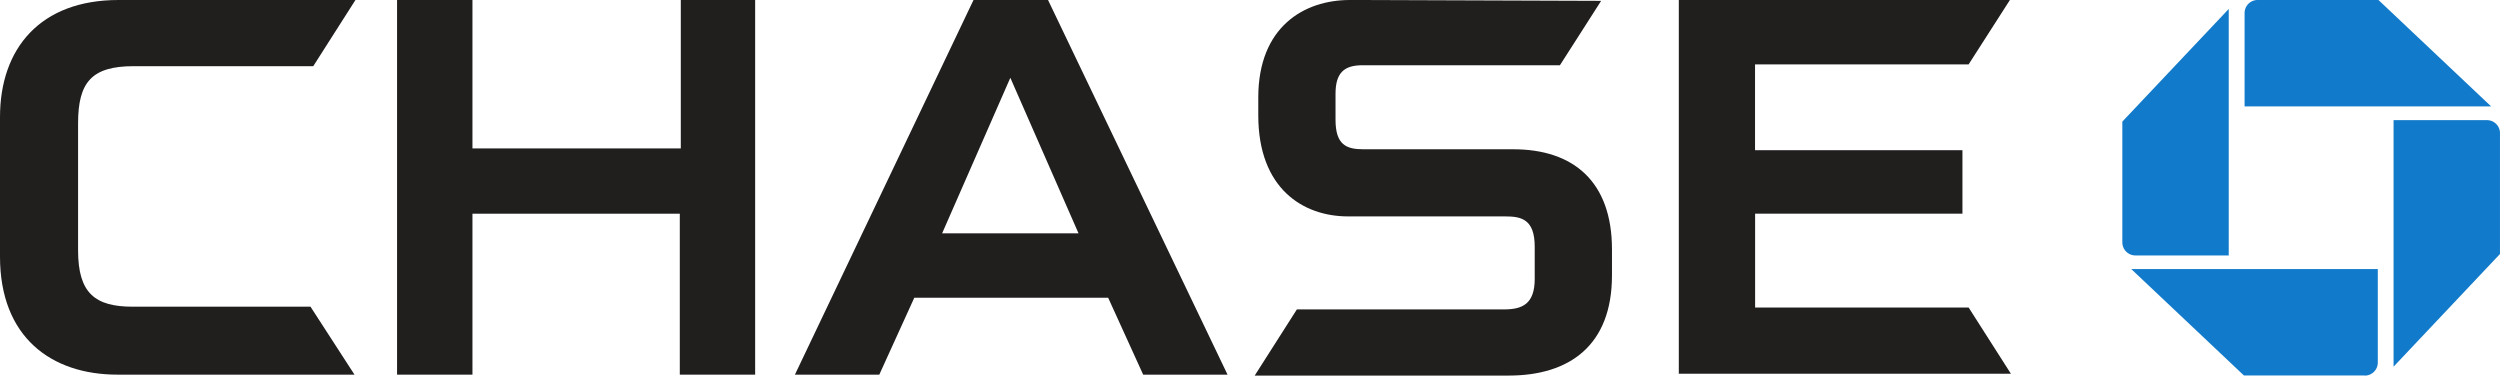 <svg data-name="Group 6069" height="28.123" id="Group_6069" viewBox="0 0 187.188 28.123" width="187.188"
     xmlns="http://www.w3.org/2000/svg">
  <g id="logo" transform="translate(158.912)">
    <path d="M572.205,405.623a.976.976,0,0,0-.977.975v6.992h18.46l-8.436-7.967H572.2" fill="#117aca"
          id="logo-ne" transform="translate(-562.076 -405.623)"/>
    <path d="M600.034,423.4a.977.977,0,0,0-.977-.977h-6.992v18.457l7.967-8.436V423.4" fill="#117aca"
          id="logo-se" transform="translate(-571.758 -413.427)"/>
    <path d="M572.863,451.231a.976.976,0,0,0,.977-.975v-7H555.382l8.436,7.967h9.049" fill="#117aca"
          id="logo-sw" transform="translate(-554.714 -423.108)"/>
    <path d="M554.135,424.354a.976.976,0,0,0,.975.977H562.1V406.875l-7.967,8.435v9.049" fill="#117aca"
          id="logo-nw" transform="translate(-554.135 -406.205)"/>
  </g>
  <g id="type">
    <path d="M334.1,405.623v11.113H318.5V405.623h-5.645v28.052H318.5V421.624h15.525v12.051h5.642V405.623H334.1"
          fill="#211e1e"
          id="H" transform="translate(-283.125 -405.623)"/>
    <path d="M492.1,405.623v27.984h24.866l-3.163-4.955h-15.99v-7.03h15.524v-4.752H497.808v-6.427H513.8l3.091-4.82H492.1"
          fill="#211e1e"
          id="E" transform="translate(-366.399 -405.623)"/>
    <path
      d="M266.193,405.623c-5.848,0-8.871,3.616-8.871,8.771v10.443c0,6.026,3.83,8.838,8.8,8.838h17.743l-3.294-5.088H267.268c-2.823,0-4.1-1-4.1-4.218v-9.506c0-3.079,1.009-4.285,4.167-4.285h13.442l3.159-4.955H266.193"
      fill="#211e1e"
      id="C" transform="translate(-257.322 -405.623)"/>
    <path
      d="M439.917,405.623c-3.428,0-6.855,2.008-6.855,7.3v1.338c0,5.49,3.36,7.565,6.72,7.565h11.76c1.211,0,2.218.2,2.218,2.277v2.41c0,1.874-.937,2.276-2.285,2.276H435.952l-3.158,4.955h19.018c4.57,0,7.733-2.276,7.733-7.5V424.3c0-5.088-2.89-7.5-7.393-7.5H440.929c-1.277,0-2.083-.335-2.083-2.208v-1.942c0-1.54.606-2.142,2.017-2.142h14.785l3.086-4.821-18.817-.067"
      fill="#211e1e"
      id="S" transform="translate(-338.848 -405.623)"/>
    <path
      d="M381.863,405.623,368.49,433.675h6.318l2.621-5.758h14.516l2.621,5.758h6.318l-13.441-28.052Zm2.757,5.824,5.107,11.649H379.512l5.108-11.649"
      fill="#211e1e"
      id="A" transform="translate(-308.971 -405.623)"/>
  </g>
</svg>
